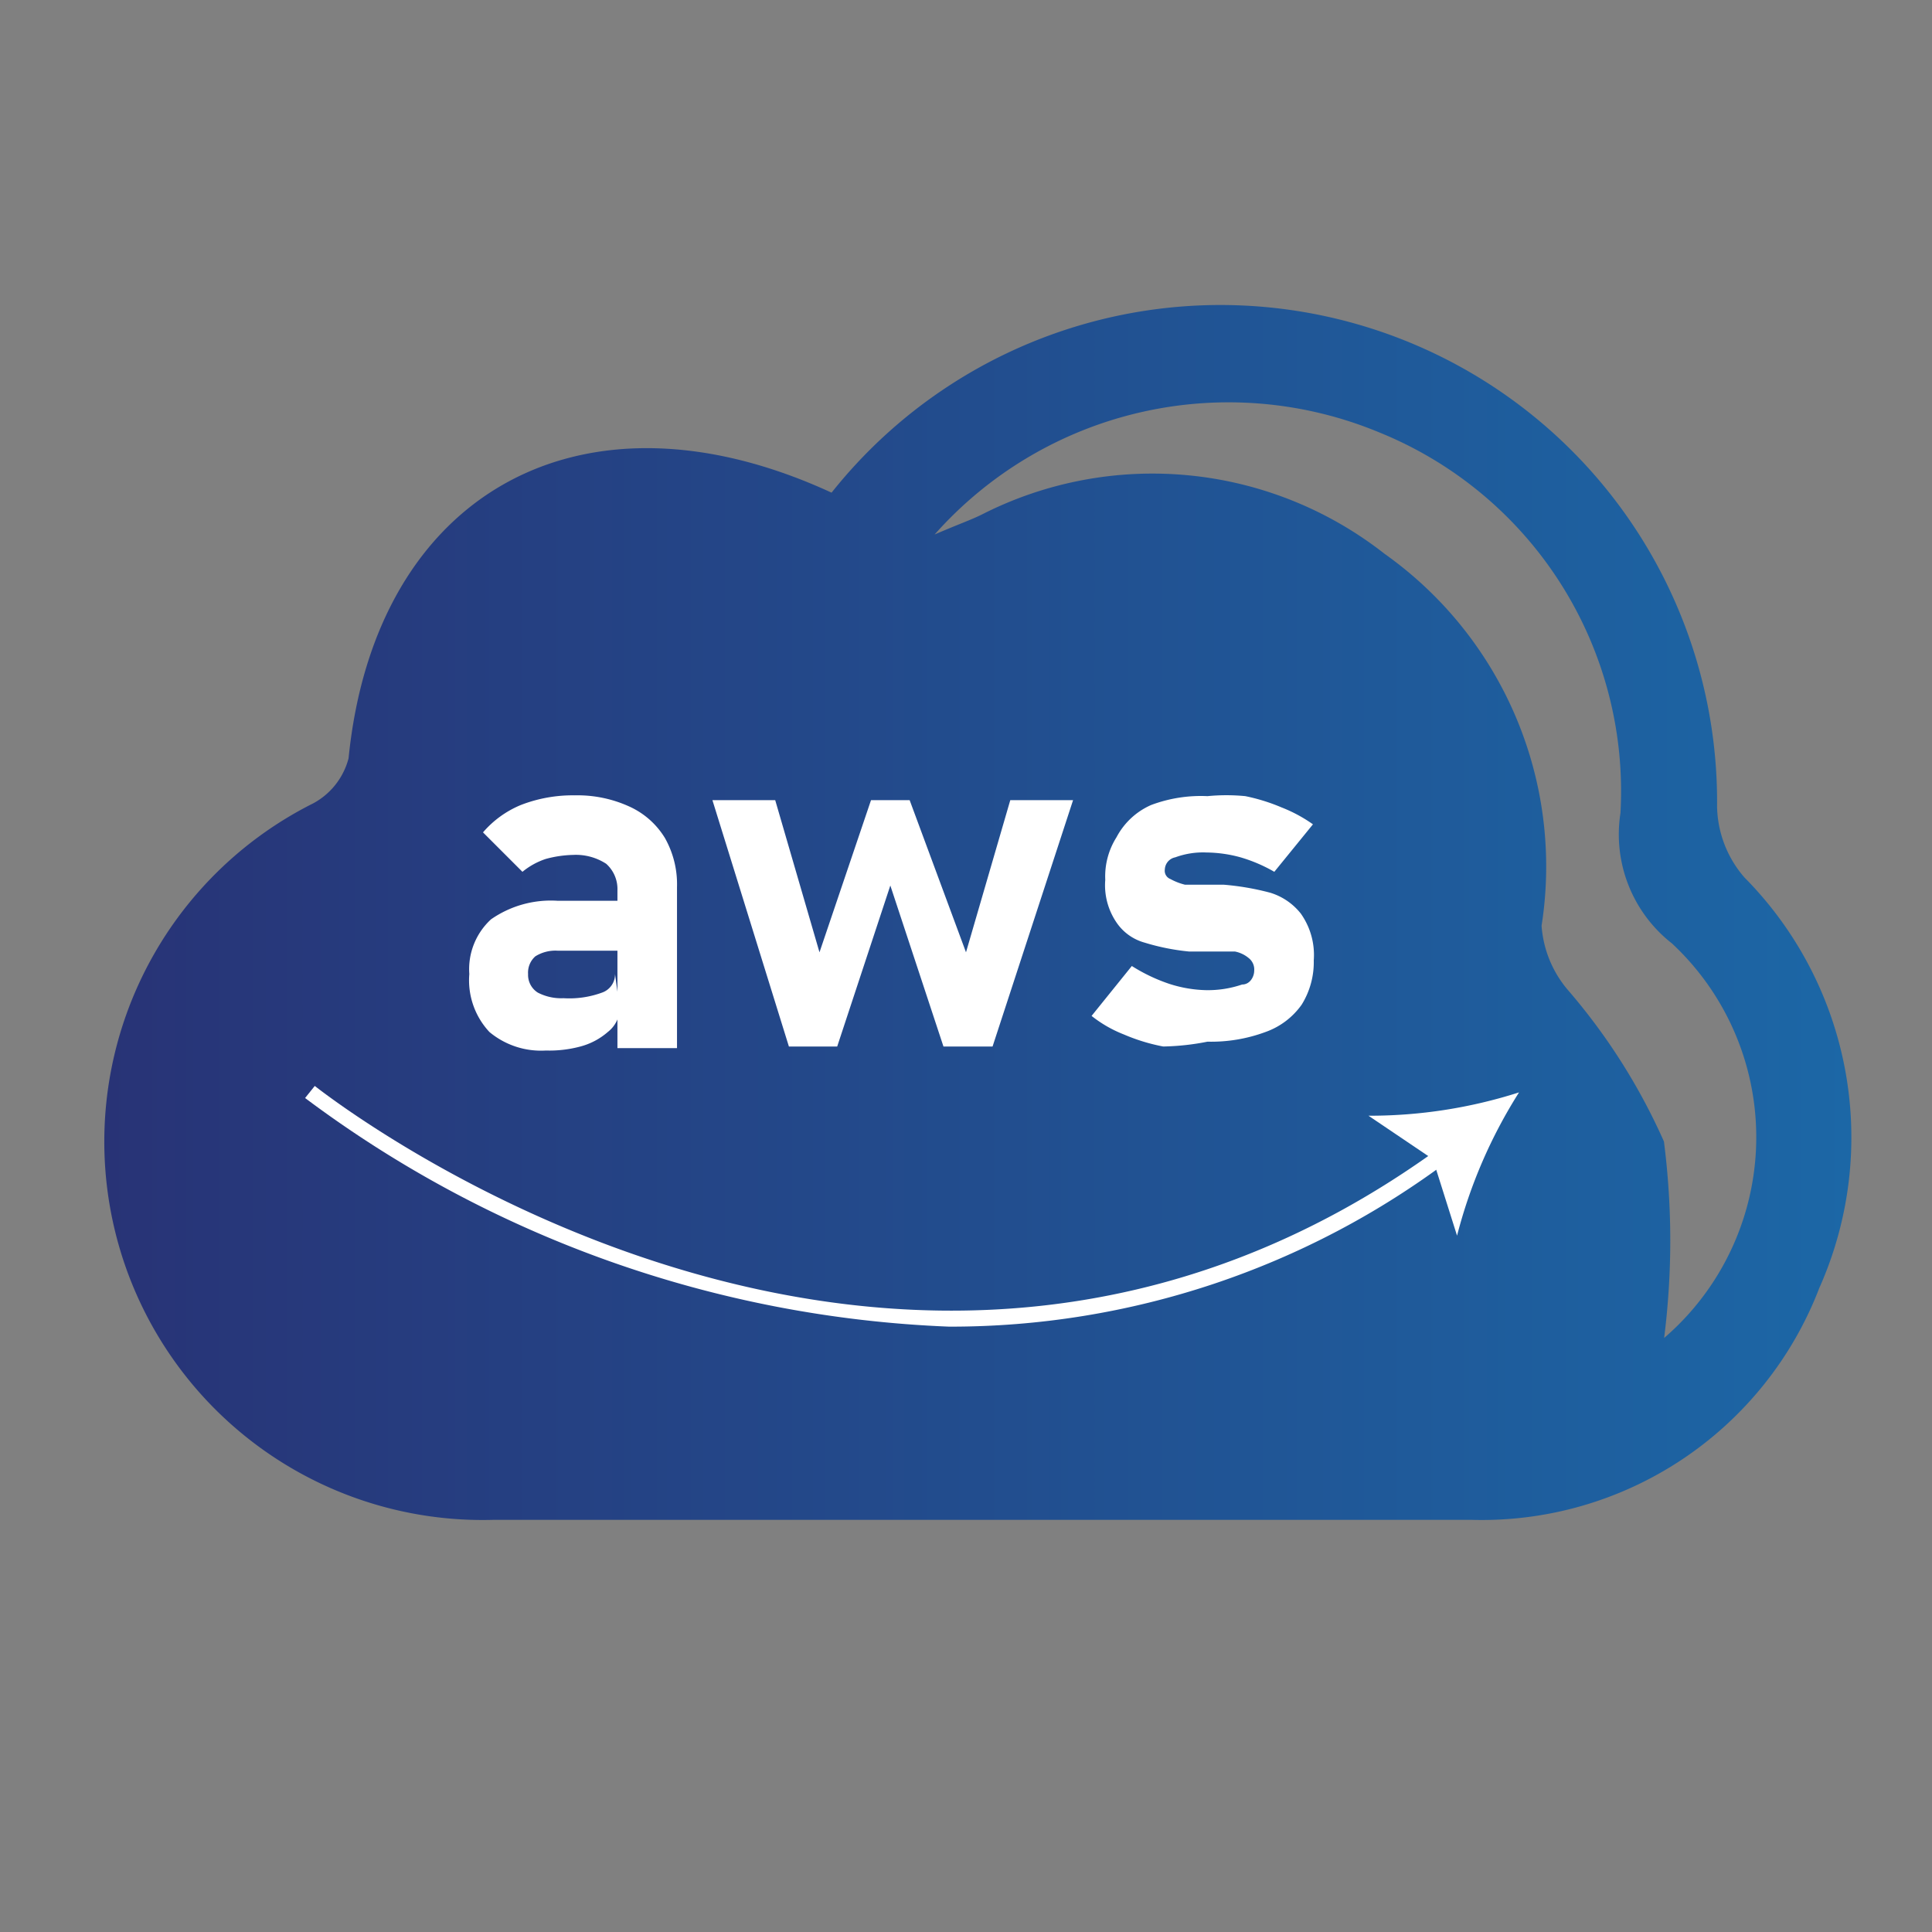 <svg id="Layer_1" data-name="Layer 1" xmlns="http://www.w3.org/2000/svg" xmlns:xlink="http://www.w3.org/1999/xlink" viewBox="0 0 24 24"><rect x="0" y="0" width="24" height="24" fill="#808080" stroke="none"/><defs><style>.cls-1{fill:url(#linear-gradient);}.cls-2{fill:#fff;}</style><linearGradient id="linear-gradient" x1="1.27" y1="11.31" x2="23" y2="11.31" gradientUnits="userSpaceOnUse"><stop offset="0" stop-color="#283376"/><stop offset="1" stop-color="#1c67a6"/></linearGradient></defs><path class="cls-1" d="M21.67,10.9a1.38,1.38,0,0,1-.34-.88,6.17,6.17,0,0,0-11-3.9c-3.1-1.43-5.67,0-6,3.3a.89.89,0,0,1-.44.56,4.7,4.7,0,0,0,2.24,8.9c4.05,0,8.1,0,12.15,0A4.49,4.49,0,0,0,22.6,16,4.59,4.59,0,0,0,21.67,10.9Zm-1,5.74a9.65,9.65,0,0,0,0-2.46,7.6,7.6,0,0,0-1.2-1.89,1.38,1.38,0,0,1-.32-.79,4.76,4.76,0,0,0-1.95-4.62,4.67,4.67,0,0,0-5-.49c-.14.07-.29.12-.59.25a4.88,4.88,0,0,1,5.52-1.27,4.81,4.81,0,0,1,3,4.73,1.72,1.72,0,0,0,.64,1.62A3.29,3.29,0,0,1,20.65,16.64Z"/><path class="cls-2" d="M6.08,12.82a.94.94,0,0,1-.25-.72.84.84,0,0,1,.27-.68,1.3,1.3,0,0,1,.83-.23H7.7l0,.62H6.93a.47.47,0,0,0-.28.07.27.27,0,0,0-.09.22.26.26,0,0,0,.12.23A.63.63,0,0,0,7,12.4a1.18,1.18,0,0,0,.48-.07.24.24,0,0,0,.16-.23l.06.44a.39.39,0,0,1-.15.28.85.85,0,0,1-.34.18,1.49,1.49,0,0,1-.43.05A1,1,0,0,1,6.08,12.82Zm1.59-1.76a.42.42,0,0,0-.14-.33.69.69,0,0,0-.41-.11,1.4,1.4,0,0,0-.34.05.9.9,0,0,0-.29.16L6,10.34A1.25,1.25,0,0,1,6.47,10a1.78,1.78,0,0,1,.67-.12,1.55,1.55,0,0,1,.68.14,1,1,0,0,1,.44.39,1.17,1.17,0,0,1,.15.61v2H7.67Z"/><path class="cls-2" d="M8.85,9.94h.78l.55,1.89.64-1.89h.48L12,11.83l.55-1.89h.78L12.33,13h-.61l-.66-2-.66,2H9.8Z"/><path class="cls-2" d="M14.45,13a2.34,2.34,0,0,1-.49-.15,1.55,1.55,0,0,1-.4-.23l.5-.62a2.15,2.15,0,0,0,.46.22,1.59,1.59,0,0,0,.46.08,1.32,1.32,0,0,0,.45-.07c.1,0,.15-.1.15-.17a.18.18,0,0,0-.07-.16.38.38,0,0,0-.17-.08l-.3,0h-.27a2.79,2.79,0,0,1-.55-.11.62.62,0,0,1-.35-.25.82.82,0,0,1-.14-.53.91.91,0,0,1,.14-.53A.89.89,0,0,1,14.3,10,1.76,1.76,0,0,1,15,9.89a2.42,2.42,0,0,1,.47,0,2.35,2.35,0,0,1,.45.14,1.83,1.83,0,0,1,.39.21l-.48.59a1.9,1.9,0,0,0-.42-.18,1.64,1.64,0,0,0-.42-.06,1,1,0,0,0-.39.06.16.16,0,0,0-.13.15.11.11,0,0,0,.07.12.75.75,0,0,0,.18.07l.32,0h.16a3.27,3.27,0,0,1,.58.1.77.77,0,0,1,.38.26.89.89,0,0,1,.16.58,1,1,0,0,1-.15.55.93.93,0,0,1-.45.34,1.94,1.94,0,0,1-.72.12A3.08,3.08,0,0,1,14.45,13Z"/><path class="cls-2" d="M11.79,16.48a14.28,14.28,0,0,1-8-2.84l.12-.15c.08.06,7.21,5.72,14,.75l.11.16A10.31,10.31,0,0,1,11.79,16.48Z"/><path class="cls-2" d="M18.87,13.57a6.2,6.2,0,0,0-.77,1.78l-.3-.95L17,13.86A6.09,6.09,0,0,0,18.87,13.57Z"/></svg>